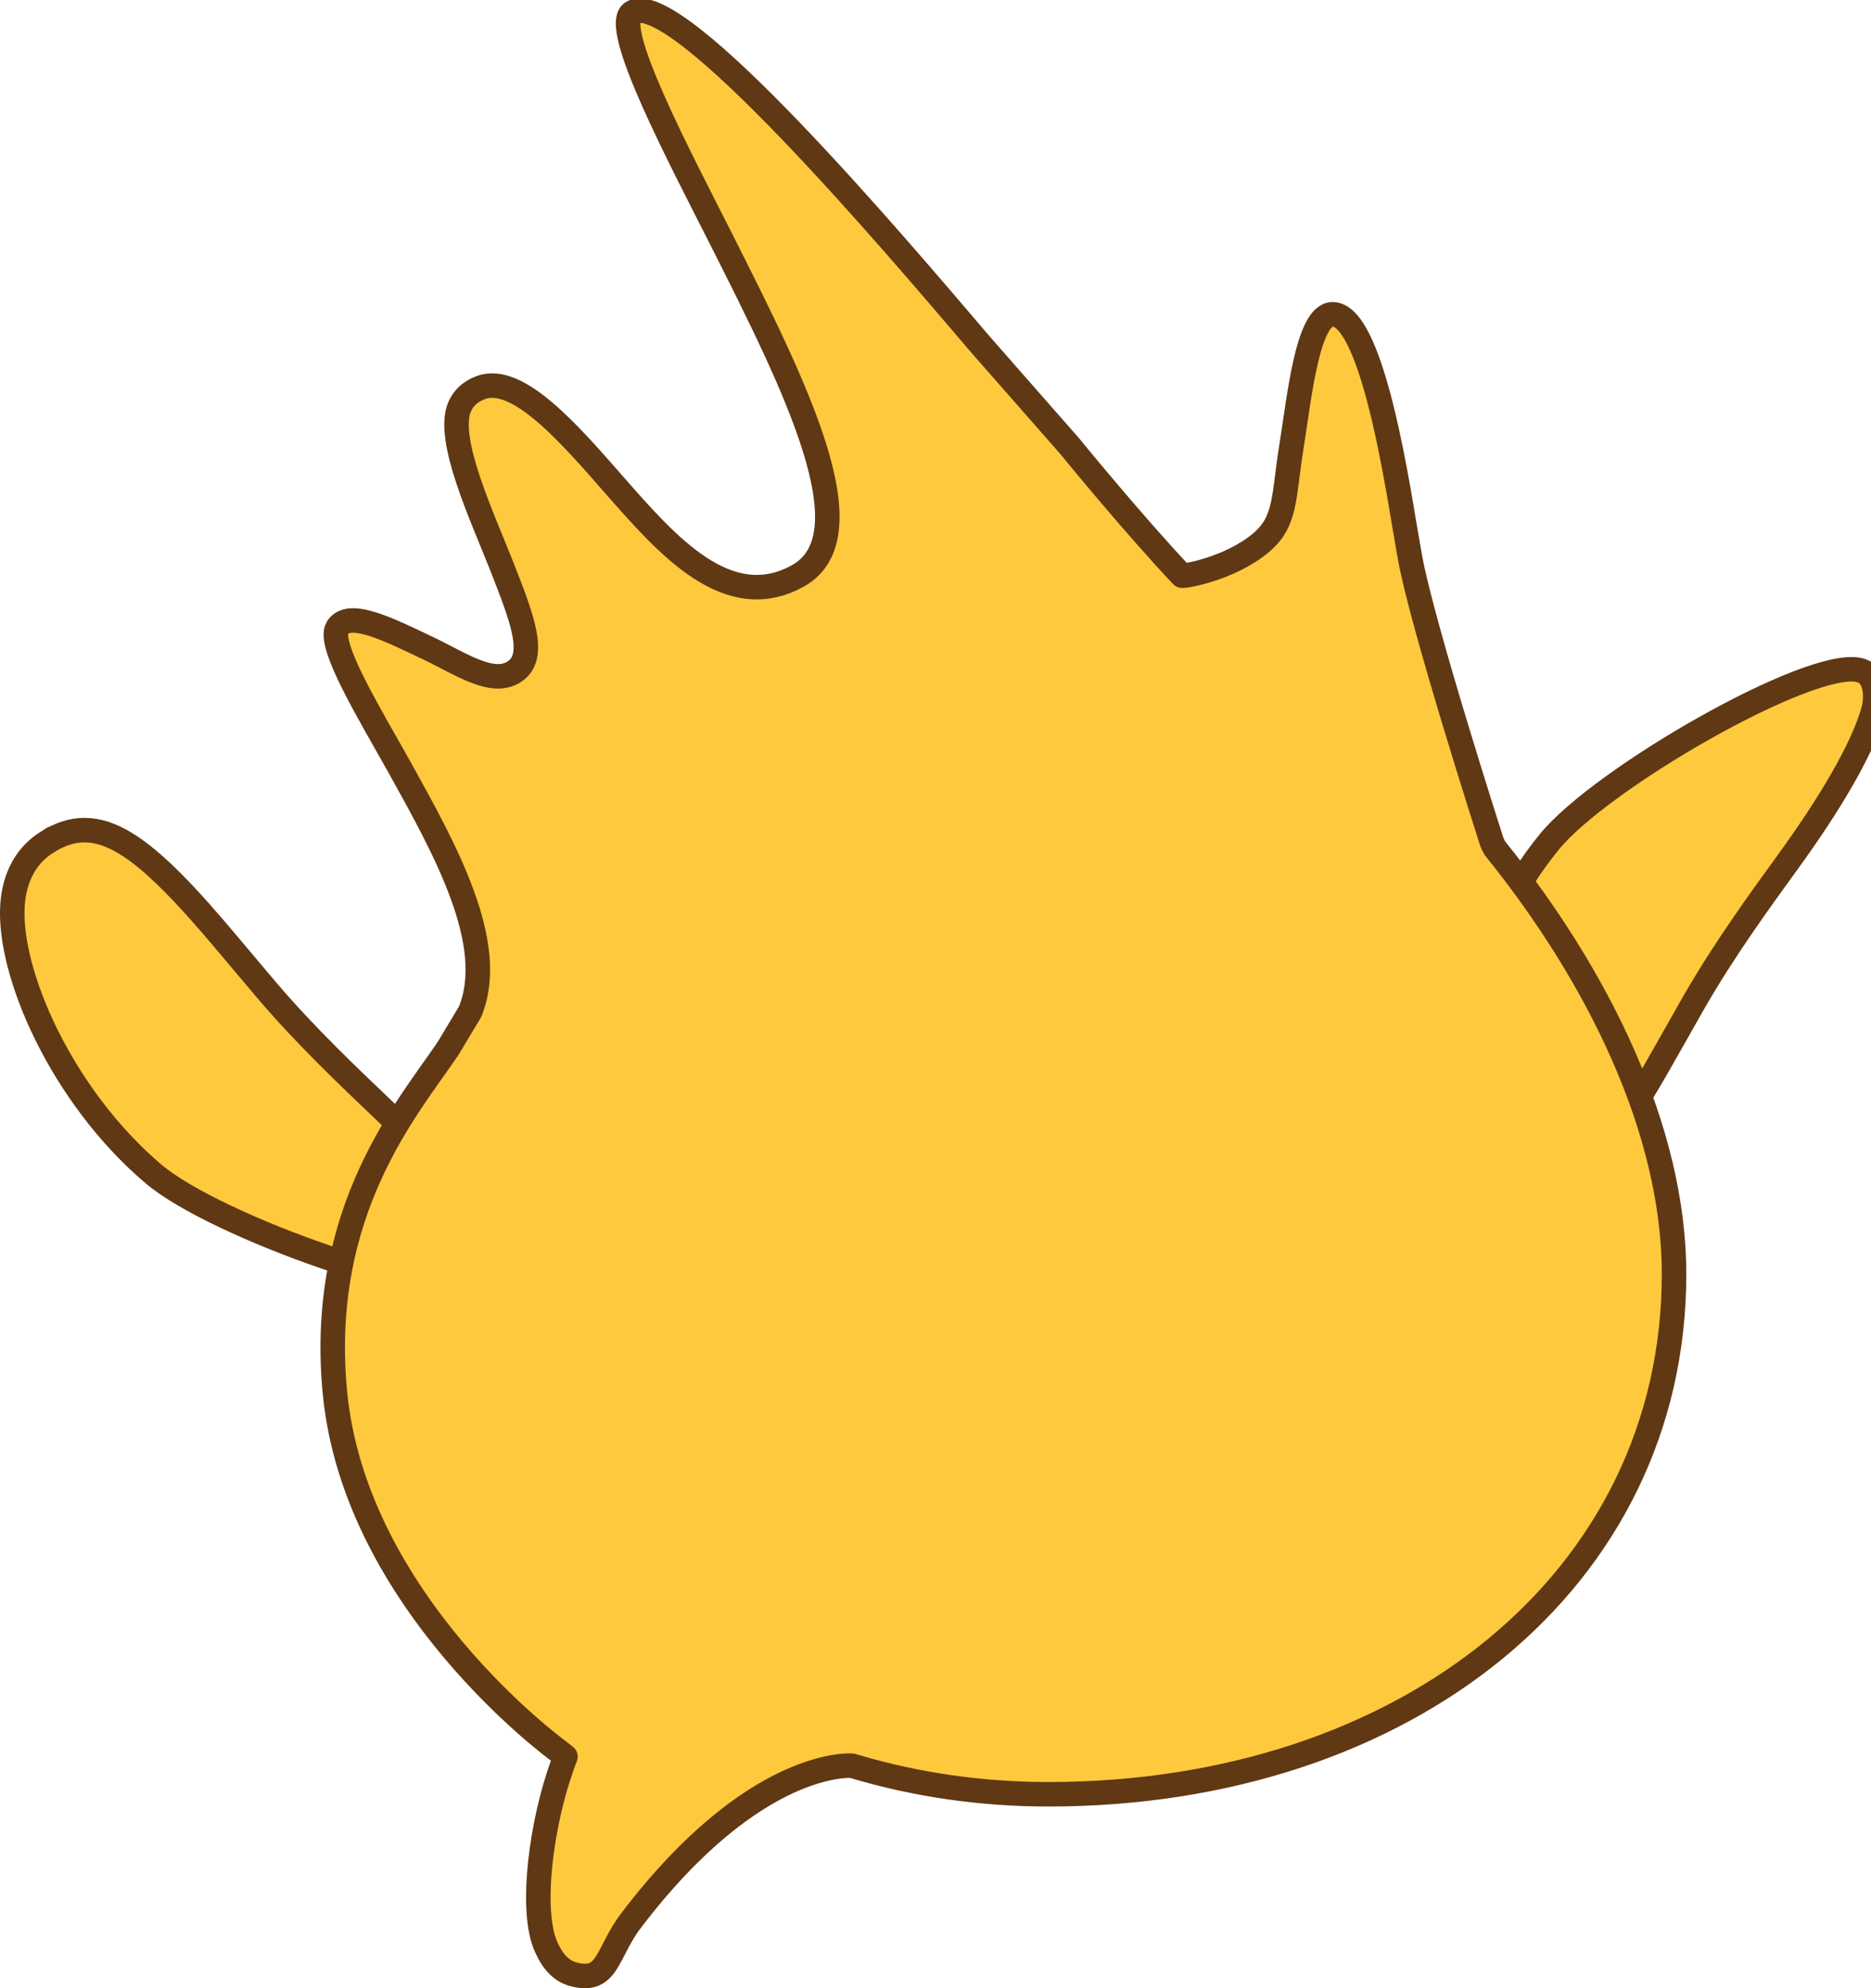 <svg version="1.1" xmlns="http://www.w3.org/2000/svg" xmlns:xlink="http://www.w3.org/1999/xlink" width="101.355" height="107.694" viewBox="0,0,101.355,107.694"><g transform="translate(-187.242,-125.927)"><g data-paper-data="{&quot;isPaintingLayer&quot;:true}" fill="#ffc93e" fill-rule="nonzero" stroke="#603813" stroke-width="1.327" stroke-linecap="none" stroke-linejoin="none" stroke-miterlimit="10" stroke-dasharray="" stroke-dashoffset="0" font-family="none" font-weight="none" font-size="none" text-anchor="none" style="mix-blend-mode: normal"><path d="M189.769,171.557c2.828,-1.808 5.26,0.054 9.961,5.681l1.932,2.289c2.106,2.479 4.416,4.67 6.454,6.61c2.622,2.487 4.99,5.13 5.981,7.122c0.358,0.718 0.39,1.46 0.15,1.915c-0.009,0.115 -0.293,0.344 -0.504,0.432c-2.563,1.073 -14.804,-3.218 -18.194,-6.099c-4.964,-4.218 -7.879,-10.887 -7.629,-14.57c0.103,-1.506 0.741,-2.674 1.848,-3.381z" data-paper-data="{&quot;origPos&quot;:null,&quot;index&quot;:null}" id="L_Arm" stroke-linecap="butt" stroke-linejoin="miter"/><path d="M277.516,182.841c-3.596,6.389 -5.644,8.66 -8.757,7.402c-1.219,-0.492 -2.06,-1.526 -2.436,-2.986c-0.917,-3.572 0.727,-10.663 4.838,-15.719c2.806,-3.451 14.055,-9.909 16.772,-9.322c0.226,0.046 0.545,0.221 0.576,0.33c0.317,0.407 0.423,1.142 0.203,1.913c-0.611,2.14 -2.457,5.169 -4.578,8.097c-1.65,2.273 -3.521,4.855 -5.14,7.675l-1.479,2.609z" data-paper-data="{&quot;origPos&quot;:null,&quot;index&quot;:null}" id="R_Arm" stroke-linecap="butt" stroke-linejoin="miter"/><path d="M230.43,157.14c3.993,-2.17 -0.128,-10.341 -4.115,-18.245c-2.179,-4.322 -6.066,-11.62 -4.803,-12.305c2.443,-1.324 14.116,12.451 18.849,18.003l4.824,5.494c0,0 3.449,4.231 6.088,7.021c0.046,0.049 2.542,-0.338 4.265,-1.771c1.405,-1.172 1.219,-2.484 1.667,-5.242c0.411,-2.534 0.857,-7.12 2.216,-7.144c2.049,-0.031 3.395,8.413 3.92,11.541l0.29,1.673c0.688,3.72 4.277,14.906 4.431,15.381c0.049,0.116 0.13,0.265 0.13,0.265l0.03,0.06l0.041,0.05c5.542,6.874 9.665,15.208 9.665,23.017c0,16.535 -14.494,28.175 -33.895,28.175c-3.598,0 -7.118,-0.504 -10.461,-1.495l-0.18,-0.052c0,0 -5.248,-0.441 -11.961,8.383c-1.347,1.771 -1.227,3.423 -3.125,2.914c-0.633,-0.169 -1.098,-0.634 -1.478,-1.479c-0.907,-2.014 -0.237,-6.786 0.872,-9.835l0.174,-0.479l-0.401,-0.317c-0.098,-0.078 -10.986,-8.012 -12.086,-19.381c-0.959,-9.91 4.048,-15.553 6.125,-18.653l1.194,-1.988c1.507,-3.666 -1.329,-8.763 -3.831,-13.261c-1.494,-2.686 -3.906,-6.604 -3.361,-7.525c0.604,-1.02 2.764,0.065 4.946,1.106c1.769,0.845 3.47,2.039 4.652,1.252c1.229,-0.818 0.423,-2.873 -0.694,-5.717c-1.05,-2.671 -3.038,-6.89 -2.275,-8.632c0.21,-0.479 0.579,-0.815 1.128,-1.028c2.029,-0.785 4.929,2.632 7.277,5.305c2.863,3.263 6.111,6.961 9.883,4.908z" id="Body" stroke-linecap="round" stroke-linejoin="round"/></g></g></svg>
